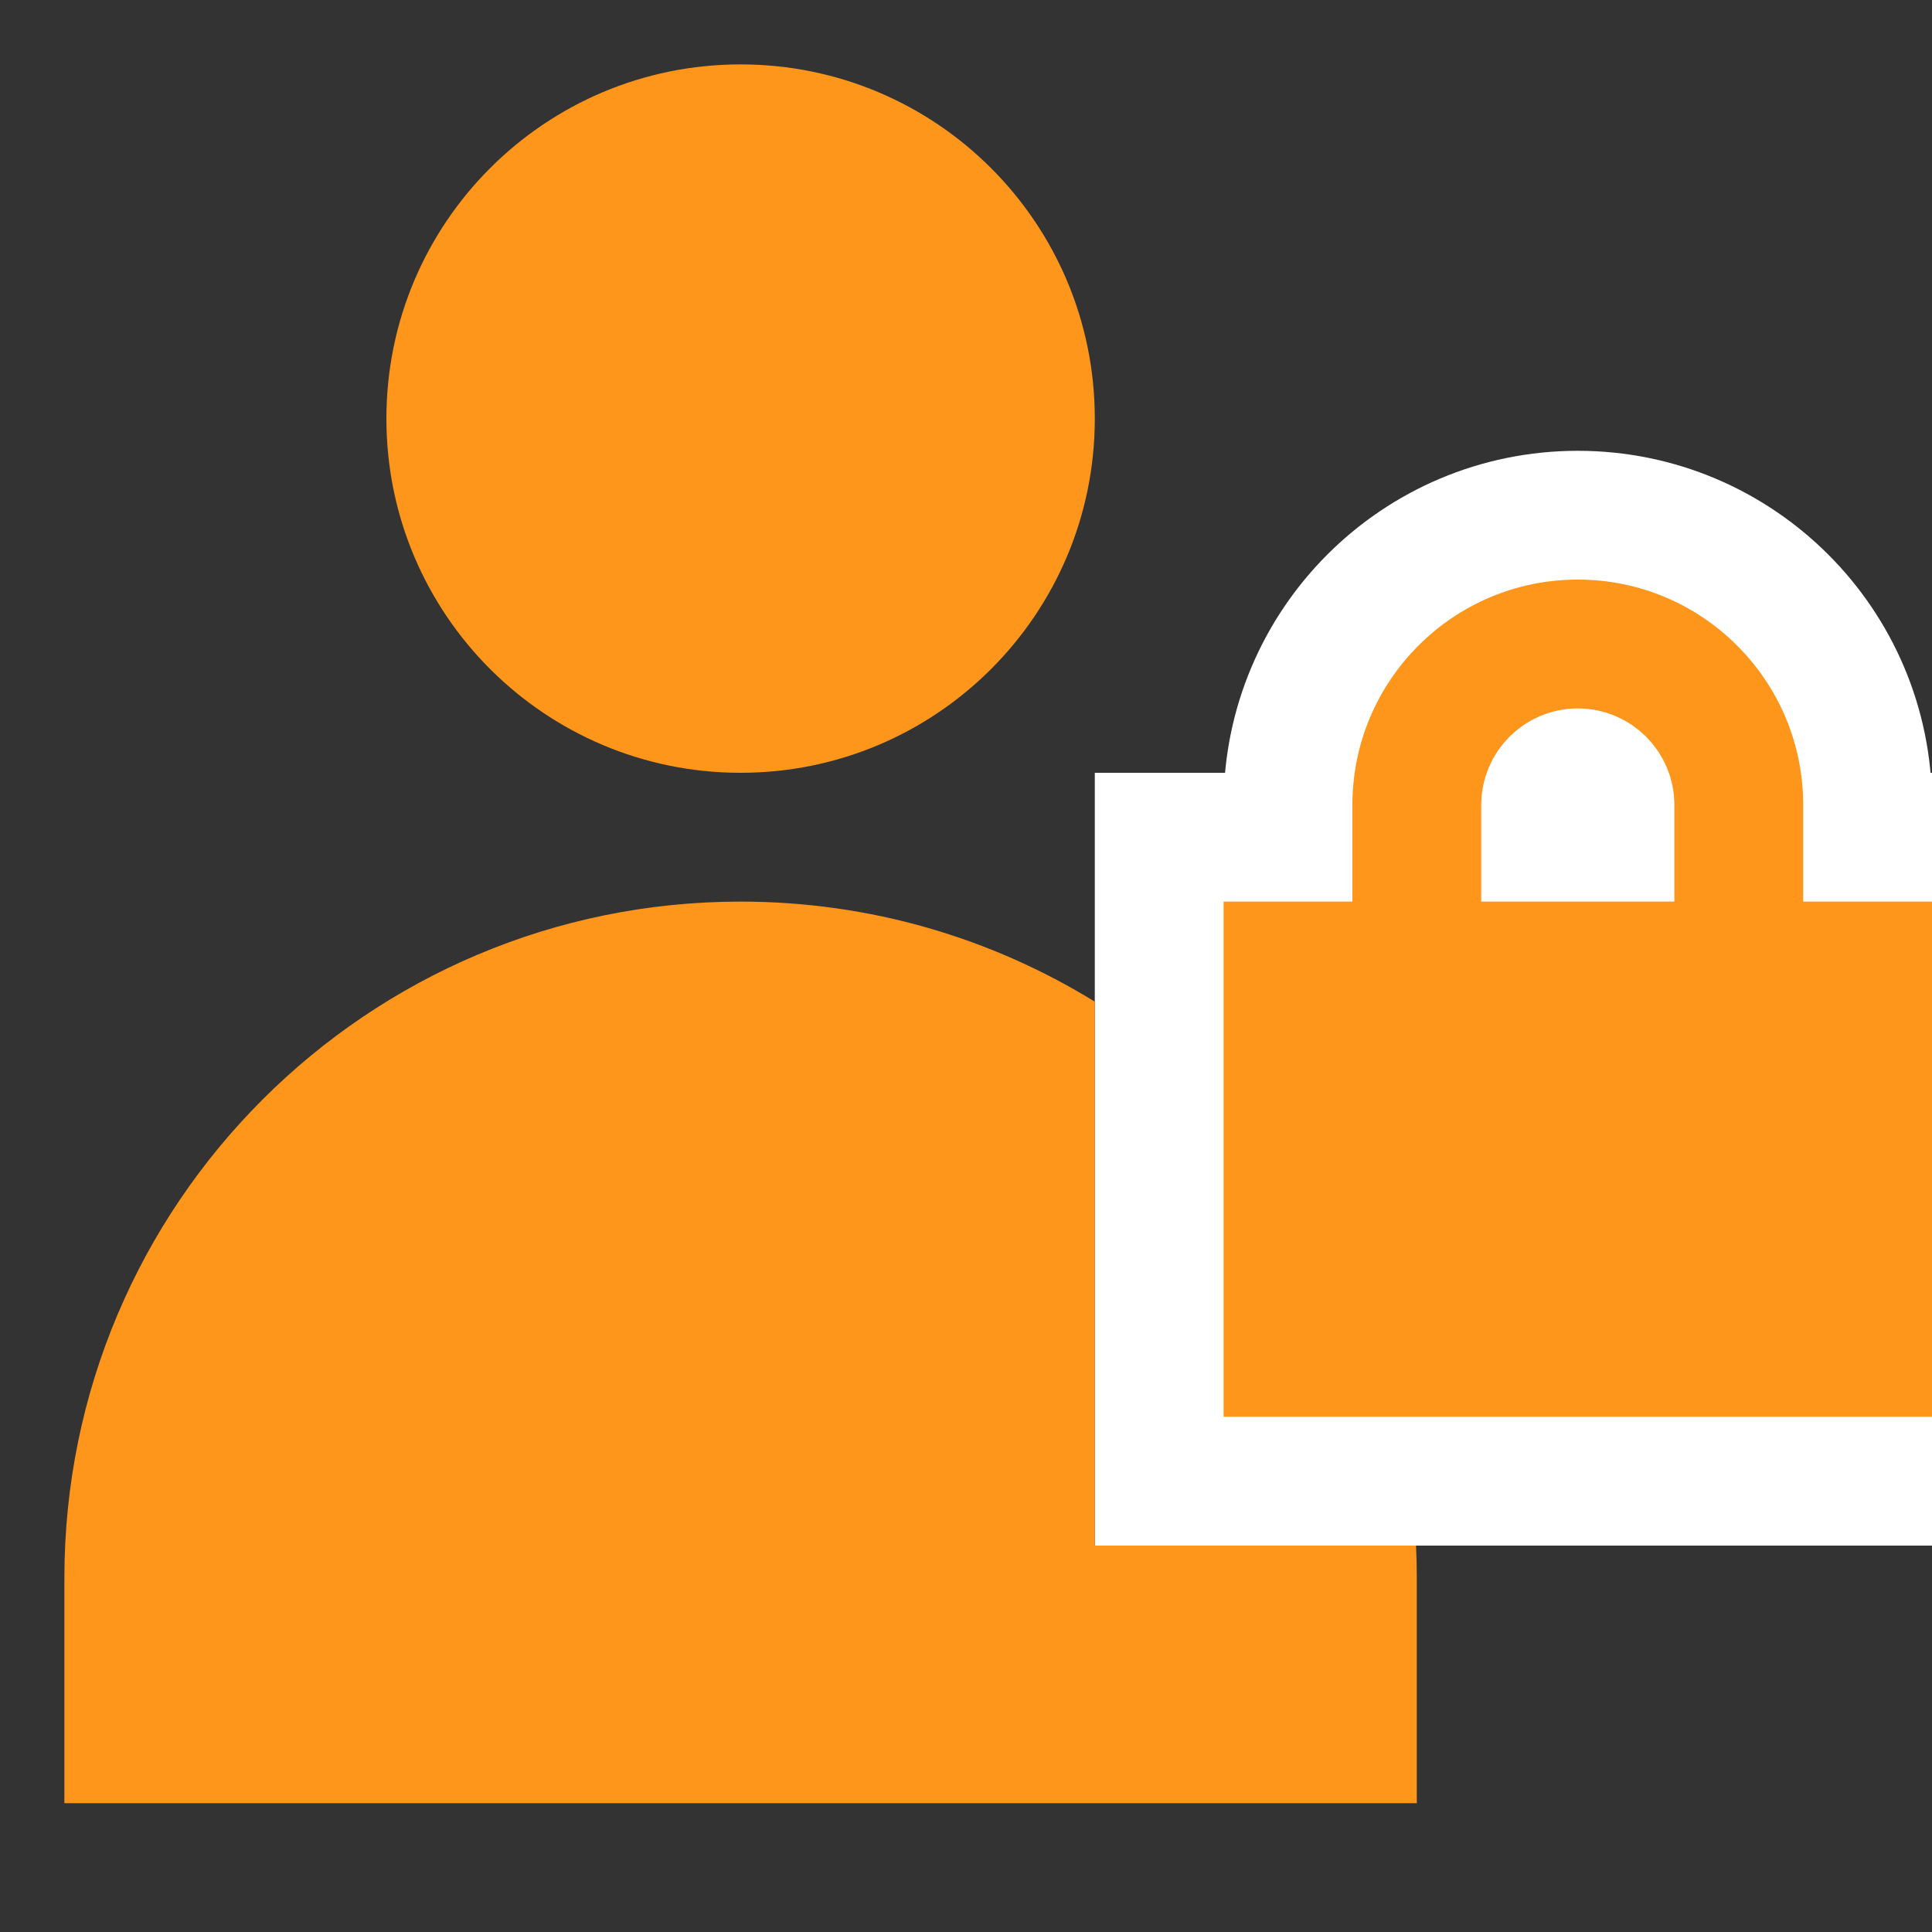 <svg width="30" height="30" viewBox="0 0 30 30" fill="none" xmlns="http://www.w3.org/2000/svg">
<rect x="0" y="0" width="30" height="30" fill="#333333" stroke="none"/>
<g clip-path="url(#clip0)">
<path d="M11.5 12C14.538 12 17 9.538 17 6.5C17 3.462 14.538 1 11.5 1C8.462 1 6 3.462 6 6.5C6 9.538 8.462 12 11.5 12Z" fill="#FF961C"/>
<path d="M29 13V12.5C29 10.015 26.985 8 24.5 8C22.015 8 20 10.015 20 12.5V13H19H18V14V22V23H19H30H31V22V14V13H30H29ZM25 12.5V13H24V12.5C24 12.224 24.224 12 24.5 12C24.776 12 25 12.224 25 12.5Z" fill="#FF961C" stroke="white" stroke-width="2"/>
<path d="M17 15.554C15.4 14.569 13.517 14 11.5 14C5.701 14 1 18.701 1 24.5V28H22V24.5C22 24.332 21.996 24.166 21.988 24H17V15.554Z" fill="#FF961C"/>
</g>
<defs>
<clipPath id="clip0">
<rect width="30" height="30" fill="white"/>
</clipPath>
</defs>
</svg>

